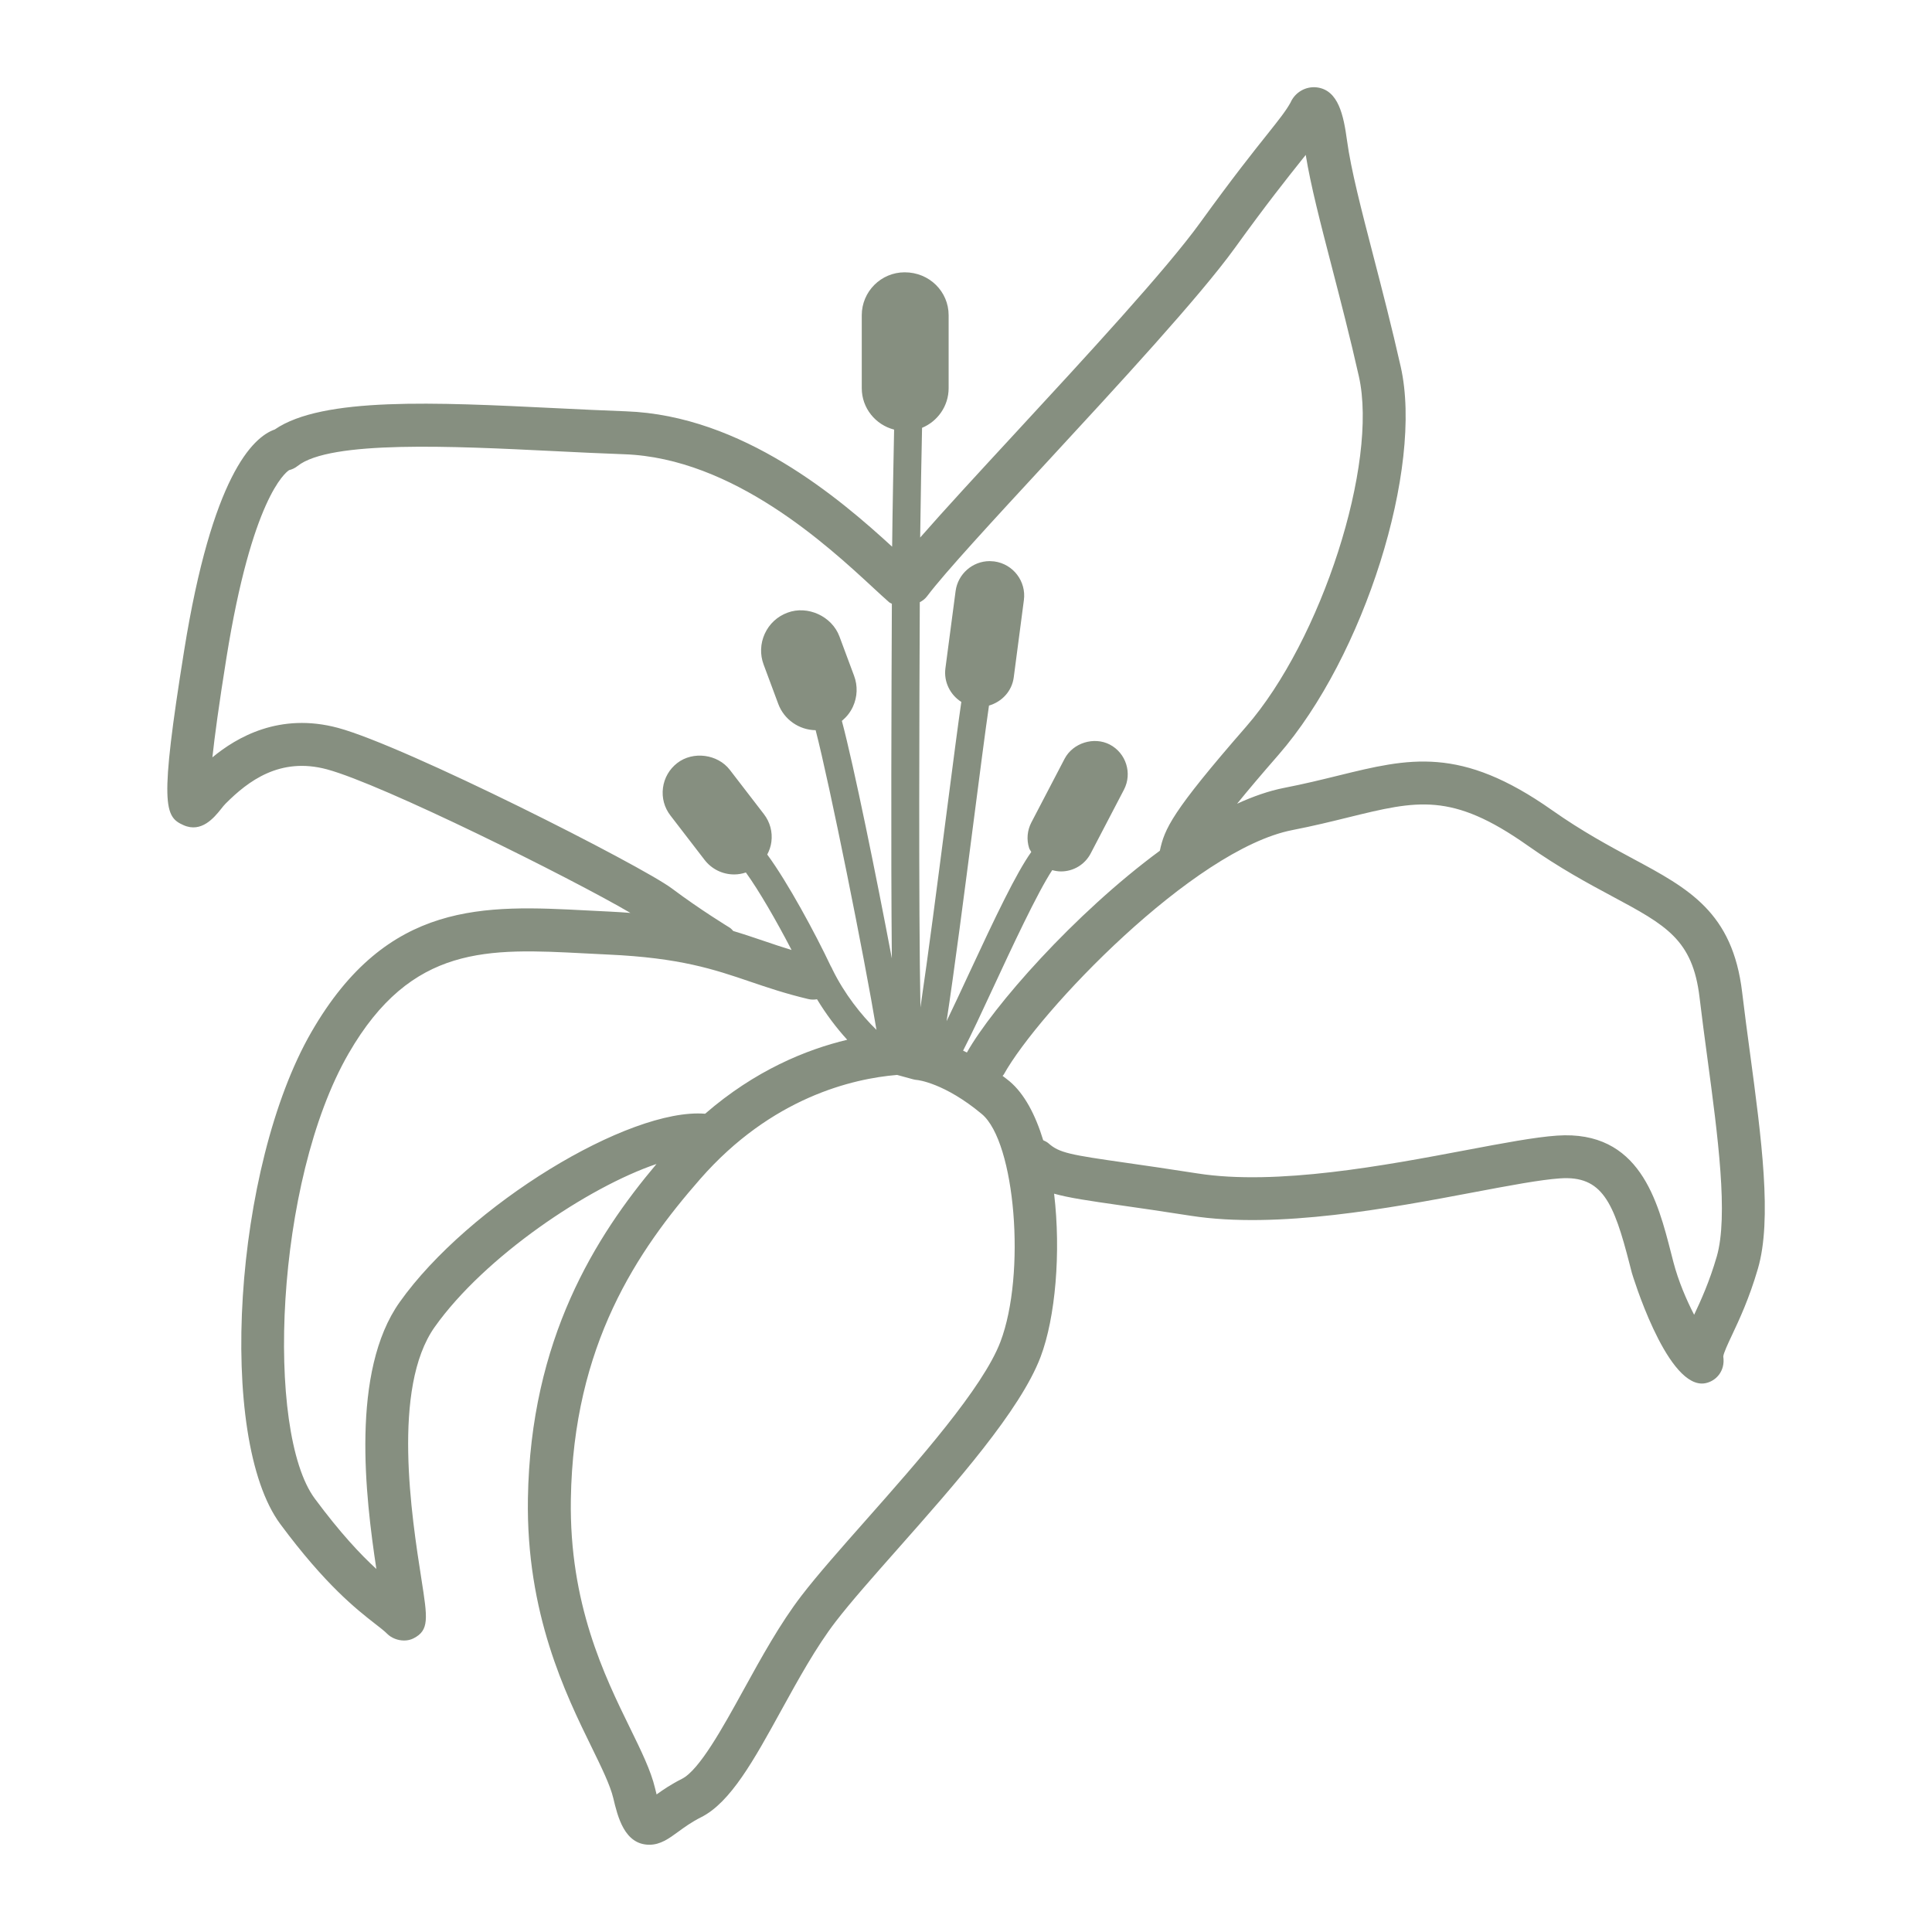 <?xml version="1.0" encoding="UTF-8"?>
<svg width="1200pt" height="1200pt" version="1.1" viewBox="0 0 1200 1200" xmlns="http://www.w3.org/2000/svg">
 <path fill="#868F80" d="m1086.9 653.64c-1.691-12.574-3.375-25.148-4.828-37.375-5.922-49.691-33.227-64.348-67.801-82.906-14.734-7.922-31.441-16.895-50.215-30.105-56.988-40.172-88.801-32.348-132.84-21.52-10.094 2.481-21.133 5.199-33.68 7.641-9.309 1.828-19.105 5.238-29.148 9.828 6.387-7.894 14.719-17.762 25.68-30.32 53.188-61 90.121-178.12 75.973-240.99-5.519-24.52-11.602-48-16.973-68.707-7.492-28.895-13.961-53.84-16.398-71.828-2.133-15.691-5.32-31.172-18.441-33.039-7.223-0.988-13.914 3.094-16.66 9.387-2.922 5.254-7 10.359-14.398 19.668-8.586 10.746-21.52 26.988-41.719 54.934-21.133 29.254-71.066 83.32-115.13 131.01-23.105 25.012-43.945 47.586-58.785 64.559 0.266-22.973 0.867-53.922 1.172-68.148 9.68-4.012 16.508-13.535 16.508-24.641v-45.281c0-14.707-11.961-26.668-27.293-26.668-14.707 0-26.668 11.961-26.668 26.668v45.281c0 12.426 8.574 22.801 20.094 25.746-0.332 16.172-1 50.066-1.227 72.734-32.52-29.812-92.895-81.508-165.39-84.094-14.254-0.508-29.094-1.254-44.027-1.973-74.188-3.625-144.39-7.106-174.04 13.254-13.879 4.828-38.961 29.359-56.281 137.27-15.492 96.535-12.199 103.27-0.375 108.51 11.133 4.961 19.039-4.762 23.238-10 0.961-1.215 1.922-2.453 2.84-3.359 14.027-14.055 33.801-29.16 62.961-21.332 34.652 9.332 151.49 67.492 188.52 89.188-4.066-0.293-8.121-0.613-12.586-0.812l-14.066-0.707c-63.934-3.332-124.23-6.465-171.49 75.48-48.281 83.707-58.922 252.27-19.281 305.69 28.094 37.895 47.359 52.922 58.867 61.906 3.055 2.387 5.535 4.254 7.453 6.172 2.668 2.668 6.652 4.188 10.52 4.188 2.055 0 4.078-0.426 5.84-1.332 9.895-5.027 8.746-12.387 4.934-36.734-6.039-38.586-18.613-118.88 8.281-156.73 31.105-43.773 95.309-86.84 137.72-101.19-37.762 44.852-78.281 108.64-79.867 207.83-1.133 71.266 23.348 121.29 39.559 154.39 6.188 12.652 11.535 23.602 13.453 31.602 2.746 11.547 6.922 29.012 22.441 29.012 6.867 0 12.16-3.867 17.762-7.961 3.961-2.894 8.441-6.16 14.348-9.121 18.293-9.148 32.867-35.602 49.719-66.254 10.68-19.387 21.719-39.453 33.852-55.227 9.375-12.188 23.613-28.281 38.68-45.309 35.641-40.281 76.027-85.934 88.613-119.12 9.238-24.359 12.734-64.973 8.398-101.39 9.281 2.613 21.707 4.426 41.094 7.199 11.547 1.652 25.84 3.691 43.812 6.519 53.867 8.398 124.28-4.852 175.73-14.586 22.199-4.188 41.387-7.812 53.613-8.641 26.215-1.828 33.332 14.812 43.188 53.199l1.414 5.492c0.199 0.707 20.719 68.746 43.535 68.746 0.746-0.012 1.492-0.078 2.254-0.238 6.453-1.309 12.32-7.492 11-16.52 0.066-1.973 3.039-8.293 5.426-13.359 4.492-9.574 10.668-22.668 16.066-41.188 8.984-30.684 2.211-81.059-4.949-134.39zm-437-366.21c44.574-48.254 95.094-102.95 117.16-133.49 19.812-27.453 32.535-43.387 40.945-53.945 1.055-1.32 2.055-2.559 3.012-3.773 3.039 18.801 9.199 42.547 16.238 69.68 5.309 20.52 11.359 43.773 16.773 67.879 12.16 54.055-23.199 163.87-70.066 217.6-46.414 53.238-50.641 63.453-53.559 77.027-53.309 39.266-103.77 96.867-119.85 125.33-0.828-0.414-1.559-0.785-2.359-1.16 5.215-10.078 11.84-24.32 19.215-40.227 10.52-22.652 27.027-58.133 36.16-71.895 1.785 0.492 3.613 0.801 5.441 0.801 7.773 0 14.84-4.281 18.441-11.172l20.668-39.613c5.281-10.172 1.32-22.746-8.852-28.039-9.785-5.055-22.828-1.027-28.012 8.828l-20.668 39.613c-2.547 4.922-3.055 10.547-1.387 15.84 0.281 0.906 0.945 1.602 1.348 2.465-9.348 13.148-21.973 39.586-38.84 75.867-4.894 10.535-9.625 20.691-13.762 29.238 4.734-30.867 11.039-79.641 16.785-124.08 3.641-28.254 7.387-57.199 9.559-71.973 8-2.309 14.266-8.945 15.375-17.535l6.293-47.922c1.574-11.68-6.652-22.48-18.398-24.066-0.574-0.078-2.238-0.188-2.828-0.188-10.68 0-19.773 7.988-21.188 18.602l-6.332 48.027c-1.094 8.508 3.055 16.492 9.895 20.828-1.867 12.586-4.812 35.227-9.574 72.012-5.148 39.84-11.172 86.453-15.828 117.75-1.199-63.773-0.652-192.62-0.414-247.56l0.012-4.133c1.719-0.879 3.309-2.078 4.547-3.734 10.945-14.562 41.598-47.762 74.051-82.883zm-196.75 288.7c-0.188-0.121-17.973-10.895-35.801-24.266-18.973-14.227-165.39-88.453-207.39-99.762-36.309-9.762-62.934 5.828-78.039 18.309 1.387-12.906 4.012-32.48 8.773-62.148 15.785-98.309 36.32-114.59 38.879-116.25 1.906-0.453 3.68-1.332 5.227-2.547 20.148-16.133 96.895-12.348 158.57-9.309 15.055 0.746 30.012 1.48 44.398 1.988 67.602 2.414 126.33 56.762 154.56 82.879 3.84 3.547 7.133 6.586 9.852 8.973 0.535 0.465 1.188 0.652 1.773 1.012l-0.012 3.106c-0.227 51.281-0.641 150.07 0 217.16-9.586-50.801-23.625-119.73-31.039-147.52 2.879-2.387 5.266-5.32 6.867-8.828 2.801-6.106 3.055-12.934 0.707-19.215l-9.078-24.387c-4.68-12.602-19.773-19.48-32.281-14.785-6.309 2.332-11.309 6.973-14.105 13.078-2.785 6.106-3.039 12.945-0.691 19.199l9.078 24.398c3.602 9.691 12.906 16.188 23.215 16.32 8.707 33.52 30.332 141.21 37.785 186.13-9.387-9.078-19.934-22.414-27.332-37.508-0.332-0.746-0.641-1.465-1.105-2.148-9.574-20.266-26.719-52.027-39.414-69.254 1.293-2.441 2.215-5.066 2.574-7.879 0.801-6.148-0.828-12.254-4.641-17.199l-21.199-27.547c-7.559-9.762-22.828-11.762-32.602-4.215-4.934 3.801-8.094 9.293-8.895 15.453s0.852 12.266 4.641 17.16l21.199 27.559c4.441 5.746 11.148 9.039 18.414 9.039 2.481 0 4.906-0.441 7.238-1.215 8 11.039 18.906 29.867 28.387 48.148-5.852-1.785-11.426-3.652-17.133-5.602-6.148-2.078-12.387-4.188-19.078-6.199-0.723-0.742-1.363-1.57-2.309-2.129zm-204.87 232.6c-30.625 43.094-21.309 120.97-14.508 165.8-9.84-9.027-22.32-22.254-38.238-43.707-30.762-41.465-24.867-196.99 20.973-276.46 39.105-67.812 86.691-65.32 147-62.188l14.254 0.719c44.613 2.012 65.785 9.199 88.188 16.828 10.852 3.68 22.078 7.492 36.094 10.812 1.84 0.441 3.668 0.441 5.426 0.121 5.625 9.309 12.121 17.895 18.762 25.16-25.52 6.094-57.281 19.066-88.254 45.945-47.469-3.812-147.02 56.895-189.7 116.97zm373.11 24.668c-10.852 28.613-51.227 74.227-83.652 110.89-15.387 17.387-29.922 33.812-39.852 46.734-13.359 17.387-24.906 38.348-36.066 58.613-12.852 23.348-27.441 49.812-38.293 55.254-6.508 3.254-11.668 6.762-15.707 9.668-0.293-1.148-0.625-2.453-0.973-3.922-2.586-10.895-8.559-23.066-15.441-37.148-15.988-32.652-37.879-77.387-36.84-142.25 1.535-96.16 41.465-154.51 80.32-198.91 44.398-50.746 94.828-62.387 122.31-64.668l10.012 2.734c0.762 0.215 1.762 0.359 2.535 0.426 0.172 0.012 16.812 1.719 40.094 21.148 20.809 17.387 27.516 99.332 11.555 141.43zm444.87-52.773c-4.613 15.773-9.746 26.973-14 36.012-4.773-9.238-9.785-20.879-12.879-32.734l-1.387-5.387c-8.309-32.359-19.398-76.668-70.84-73.172-13.812 0.945-33.707 4.719-56.746 9.066-49.52 9.359-117.39 22.172-166.64 14.426-18.121-2.84-32.535-4.894-44.16-6.574-34.828-4.988-41.602-6.121-48.359-12.121-0.988-0.867-2.148-1.387-3.293-1.922-4.812-15.762-11.68-28.895-21.027-36.707-1.441-1.215-2.801-2.16-4.215-3.266 0.227-0.332 0.574-0.535 0.773-0.895 21.707-39.066 117.69-139.73 179.2-151.77 13.012-2.535 24.453-5.348 34.922-7.934 42.613-10.453 64.039-15.762 111.11 17.441 20.094 14.16 37.547 23.535 52.961 31.801 33.055 17.746 49.668 26.652 53.934 62.559 1.465 12.359 3.172 25.066 4.879 37.773 6.469 48.219 13.16 98.086 5.773 123.41z"/>
</svg>

